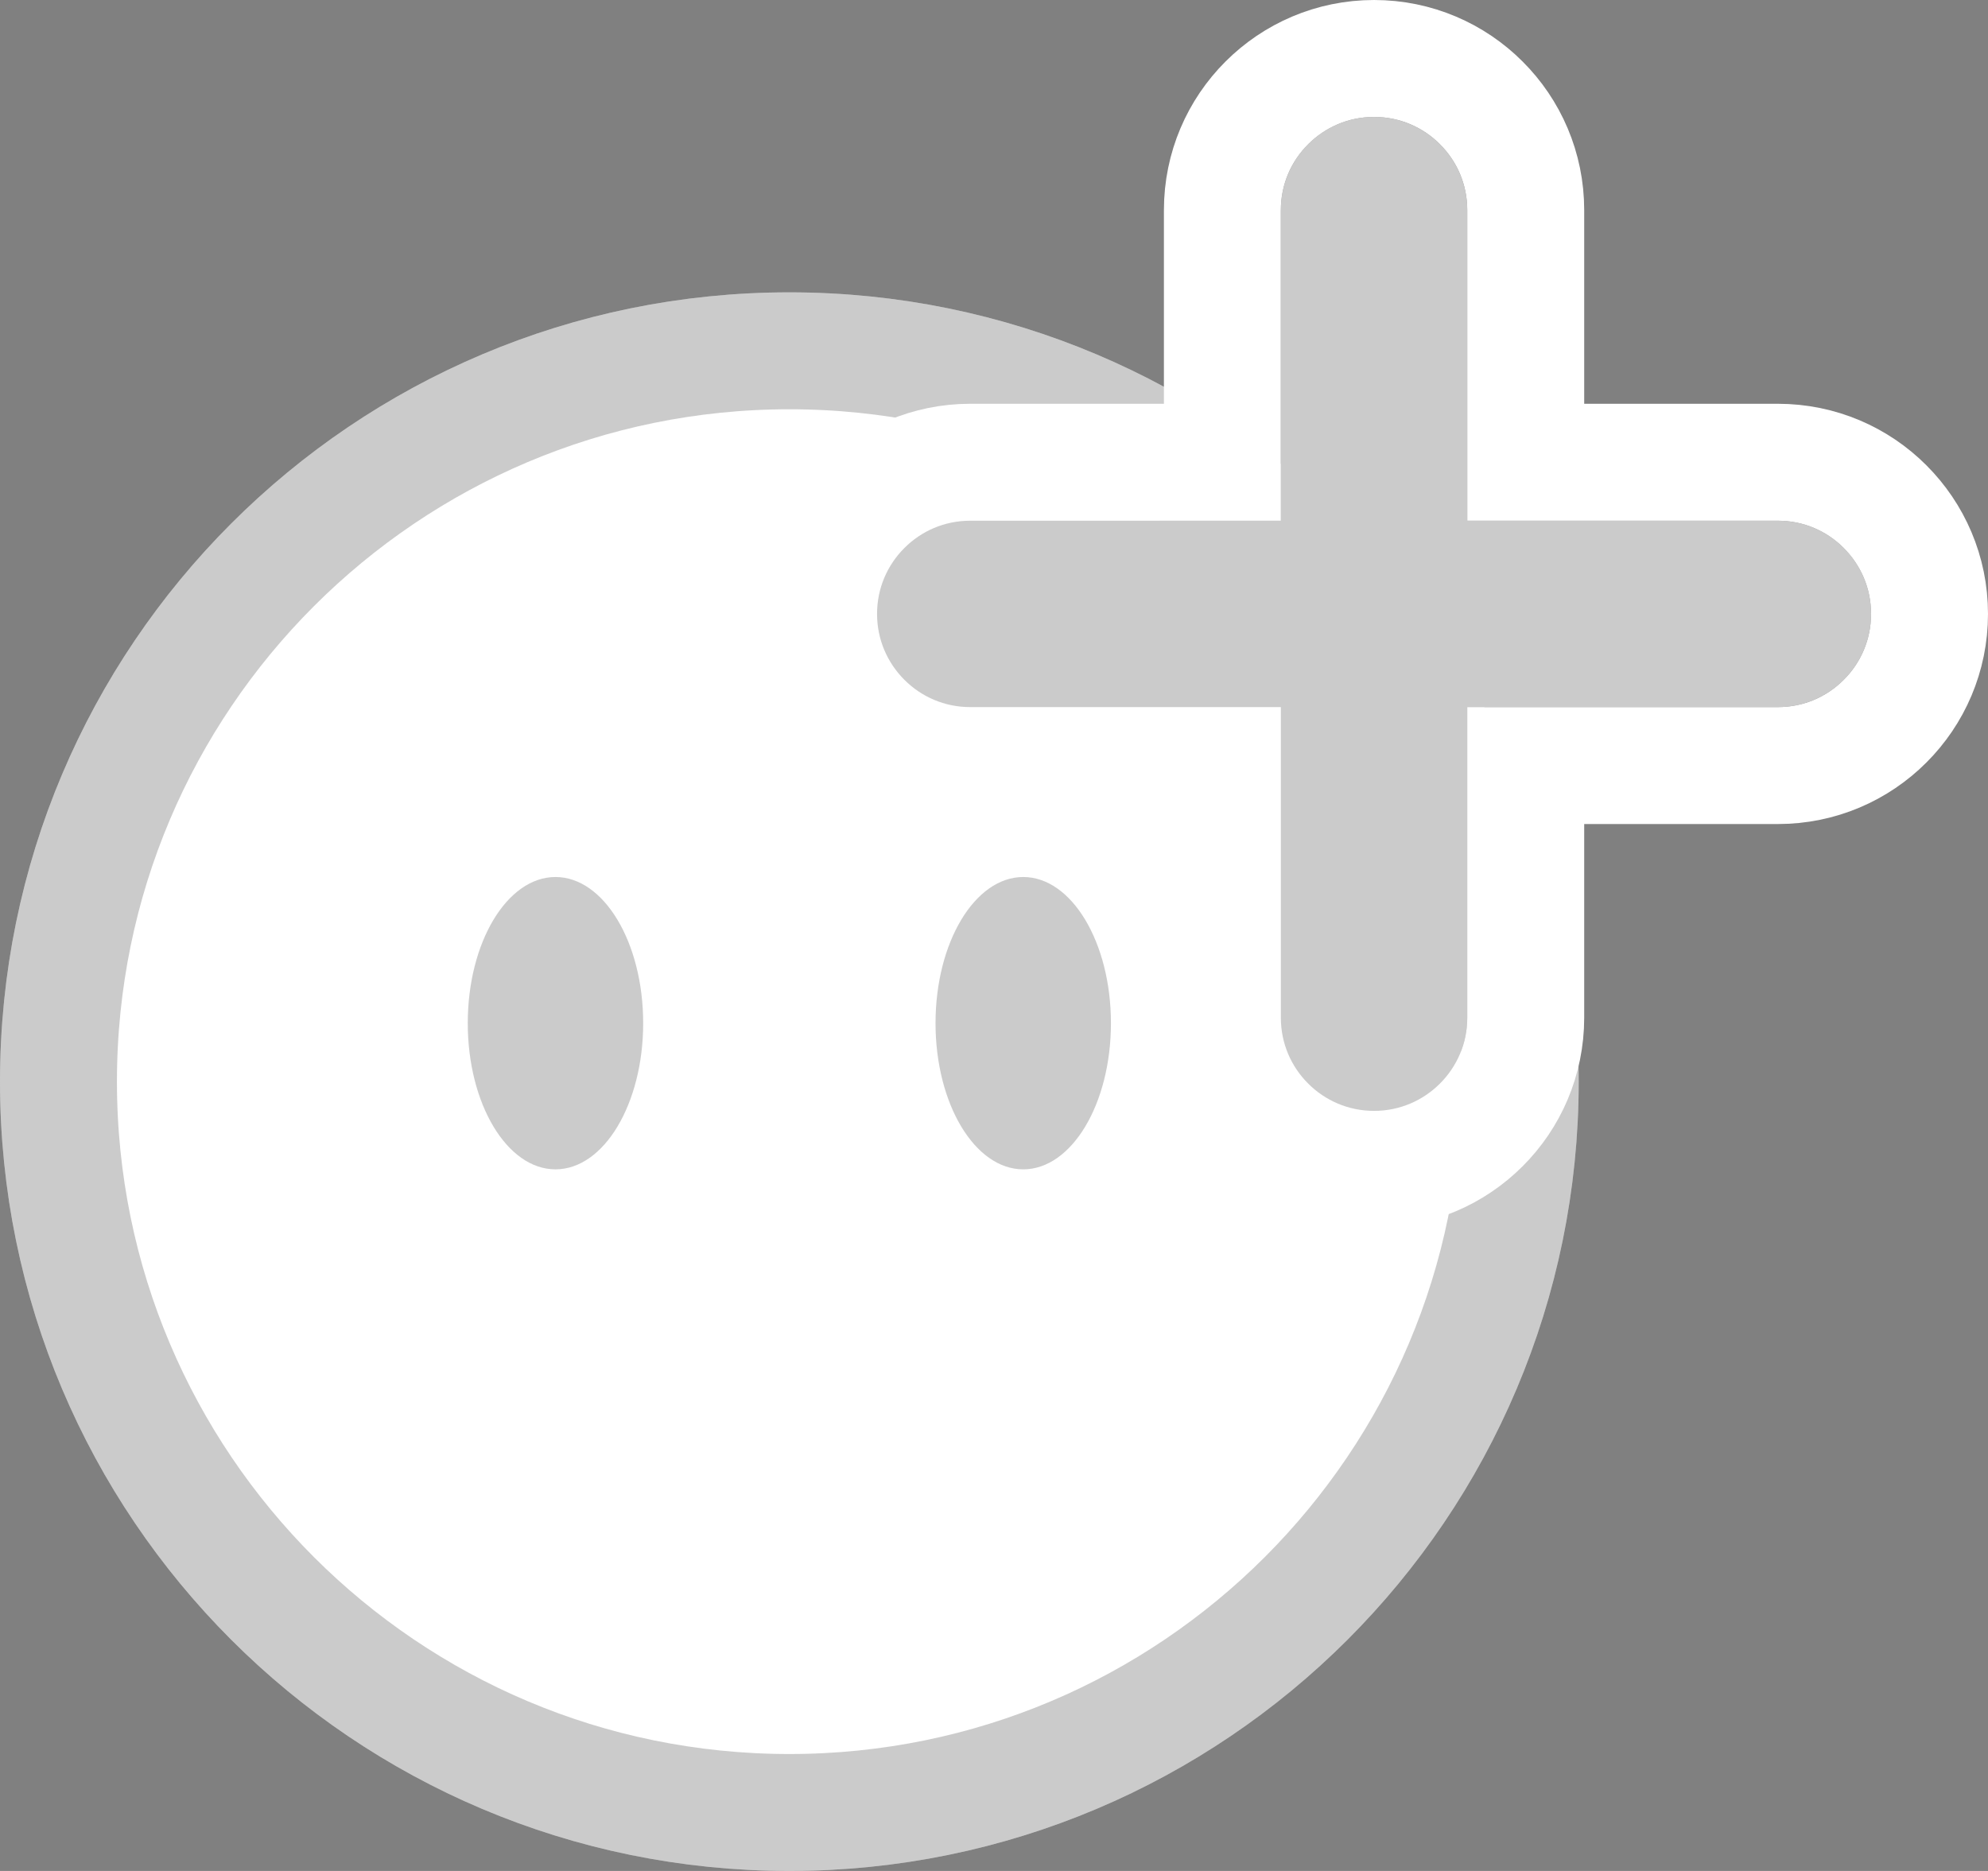 <svg xmlns="http://www.w3.org/2000/svg" xmlns:xlink="http://www.w3.org/1999/xlink" width="34" height="32" viewBox="0 0 34 32">
    <rect x="0" y="0" width="34" height="32" fill="#808080" stroke="none"/>
    <defs>
        <ellipse id="7rpxyghisb" cx="8.5" cy="11.5" rx="1.5" ry="2.5"/>
        <ellipse id="2cs50prz0c" cx="16.5" cy="11.5" rx="1.5" ry="2.5"/>
        <path id="sfgr2ldtba" d="M25 12.5C25 19.403 19.403 25 12.5 25S0 19.403 0 12.5 5.597 0 12.5 0 25 5.597 25 12.5"/>
        <path id="esol8io1od" d="M15.406 6.906h-5.312V1.594C10.094.714 9.38 0 8.5 0c-.88 0-1.594.713-1.594 1.594v5.312H1.594C.714 6.906 0 7.62 0 8.5c0 .88.713 1.594 1.594 1.594h5.312v5.312c0 .88.714 1.594 1.594 1.594.88 0 1.594-.713 1.594-1.594v-5.312h5.312c.88 0 1.594-.714 1.594-1.594 0-.88-.713-1.594-1.594-1.594z"/>
    </defs>
    <g fill="none" fill-rule="evenodd">
        <g fill-rule="nonzero">
            <g>
                <g>
                    <g>
                        <g stroke-width="2" transform="translate(-319 -424) translate(20 426) translate(300) translate(0 4)">
                            <use fill="#FFF" stroke="#FFF" xlink:href="#sfgr2ldtba"/>
                            <use stroke="#333" stroke-opacity=".25" xlink:href="#sfgr2ldtba"/>
                        </g>
                        <g transform="translate(-319 -424) translate(20 426) translate(300) translate(0 4)">
                            <use fill="#FFF" xlink:href="#7rpxyghisb"/>
                            <use fill="#333" fill-opacity=".25" xlink:href="#7rpxyghisb"/>
                        </g>
                        <g transform="translate(-319 -424) translate(20 426) translate(300) translate(0 4)">
                            <use fill="#FFF" xlink:href="#2cs50prz0c"/>
                            <use fill="#333" fill-opacity=".25" xlink:href="#2cs50prz0c"/>
                        </g>
                    </g>
                    <g transform="translate(-319 -424) translate(20 426) translate(300) translate(14)">
                        <use fill="#FFF" xlink:href="#esol8io1od"/>
                        <path fill="#333" fill-opacity=".25" fill-rule="evenodd" stroke="#FFF" stroke-width="2" d="M8.5-1c.716 0 1.365.29 1.834.76.47.469.76 1.117.76 1.834h0v4.312h4.312c.717 0 1.365.29 1.834.76.47.47.76 1.118.76 1.834s-.29 1.365-.76 1.834c-.469.47-1.117.76-1.834.76h0-4.312v4.312c0 .717-.29 1.365-.76 1.834-.47.47-1.118.76-1.834.76s-1.365-.29-1.834-.76c-.47-.469-.76-1.117-.76-1.834h0v-4.312H1.594c-.717 0-1.365-.29-1.834-.76C-.71 9.864-1 9.216-1 8.5s.29-1.365.76-1.834c.469-.47 1.117-.76 1.834-.76h4.312V1.594c0-.717.29-1.365.76-1.834C7.136-.71 7.784-1 8.5-1h0z"/>
                    </g>
                </g>
            </g>
        </g>
    </g>
</svg>
